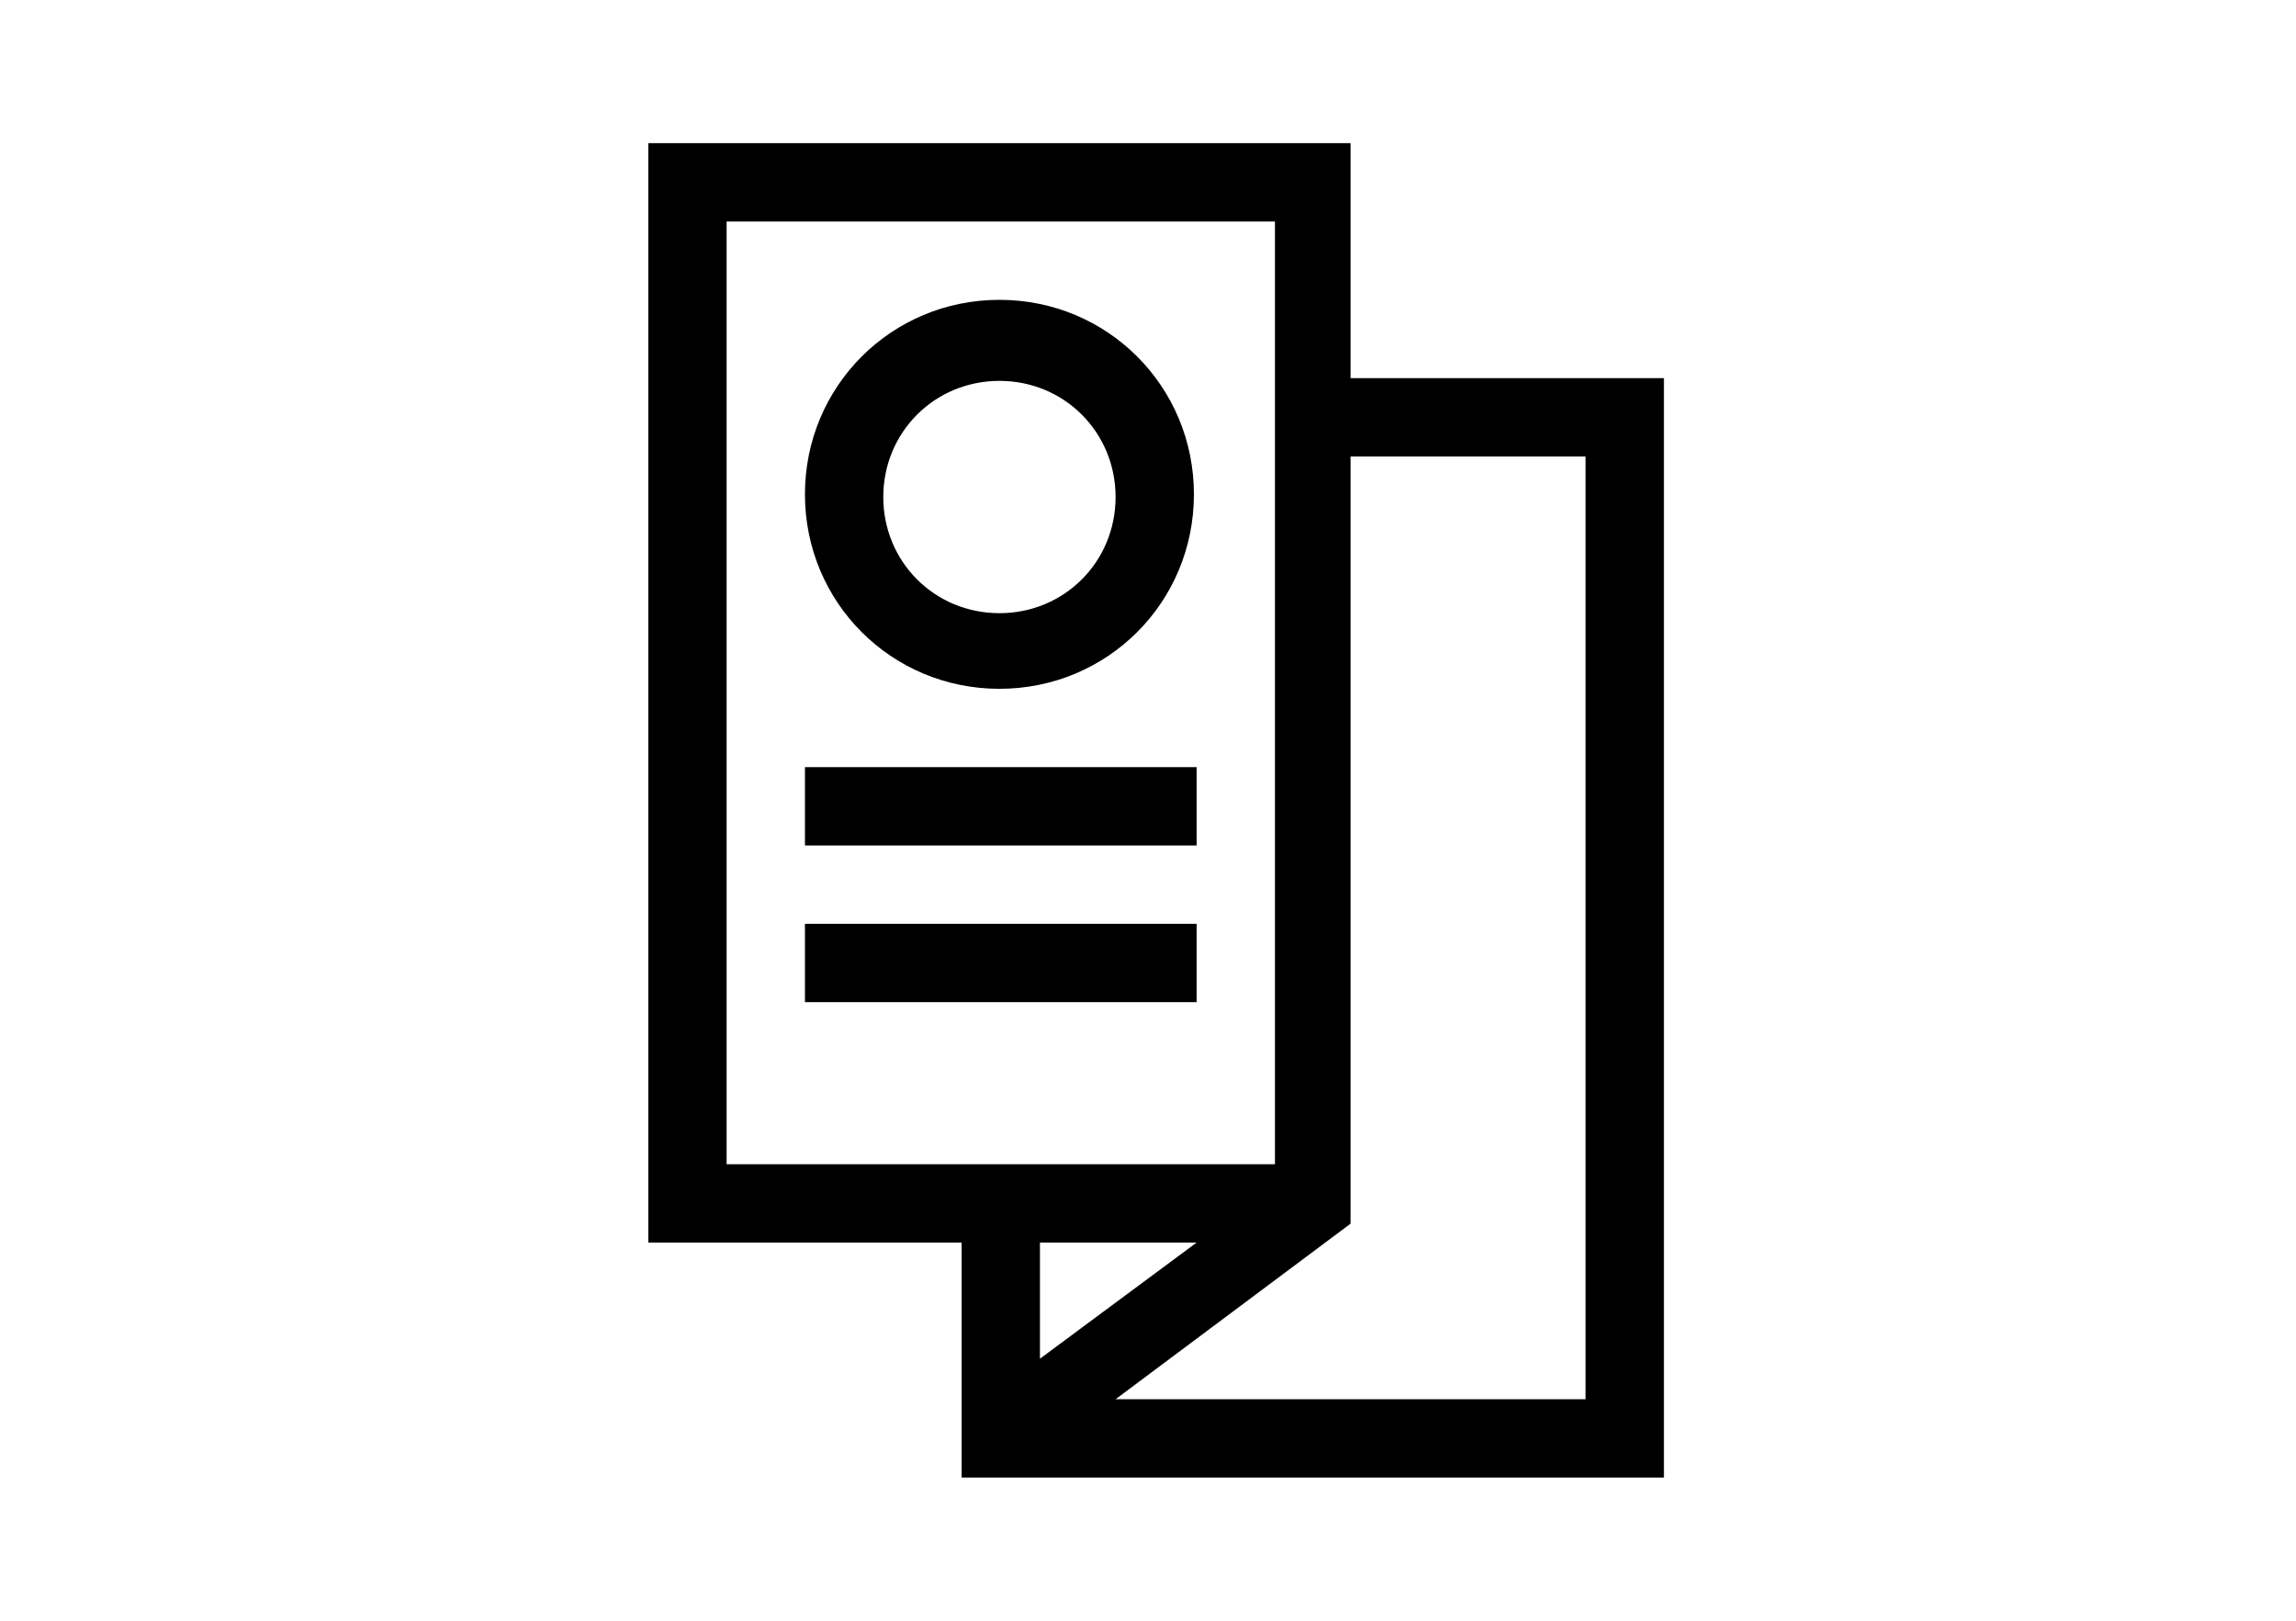 <?xml version="1.0" encoding="UTF-8"?>
<svg id="Warstwa_1" xmlns="http://www.w3.org/2000/svg" version="1.1" viewBox="0 0 85 60">
  <!-- Generator: Adobe Illustrator 29.1.0, SVG Export Plug-In . SVG Version: 2.1.0 Build 142)  -->
  <path d="M24,46h11.6v8.7h26V14h-11.6V5.3h-26v40.7ZM44.3,46l-5.8,4.3v-4.3h5.8ZM58.7,16.9v34.9h-17.4l8.7-6.5v-28.4h8.7ZM26.9,8.2h20.3v34.9h-20.3V8.2Z"/>
  <path d="M37,11.1c-4,0-7.2,3.2-7.2,7.2s3.2,7.2,7.2,7.2,7.2-3.2,7.2-7.2-3.2-7.2-7.2-7.2ZM37,22.7c-2.4,0-4.3-1.9-4.3-4.3s1.9-4.3,4.3-4.3,4.3,1.9,4.3,4.3-1.9,4.3-4.3,4.3Z"/>
  <path d="M29.8,28.4h14.5v2.9h-14.5v-2.9Z"/>
  <path d="M29.8,34.2h14.5v2.9h-14.5v-2.9Z"/>
</svg>